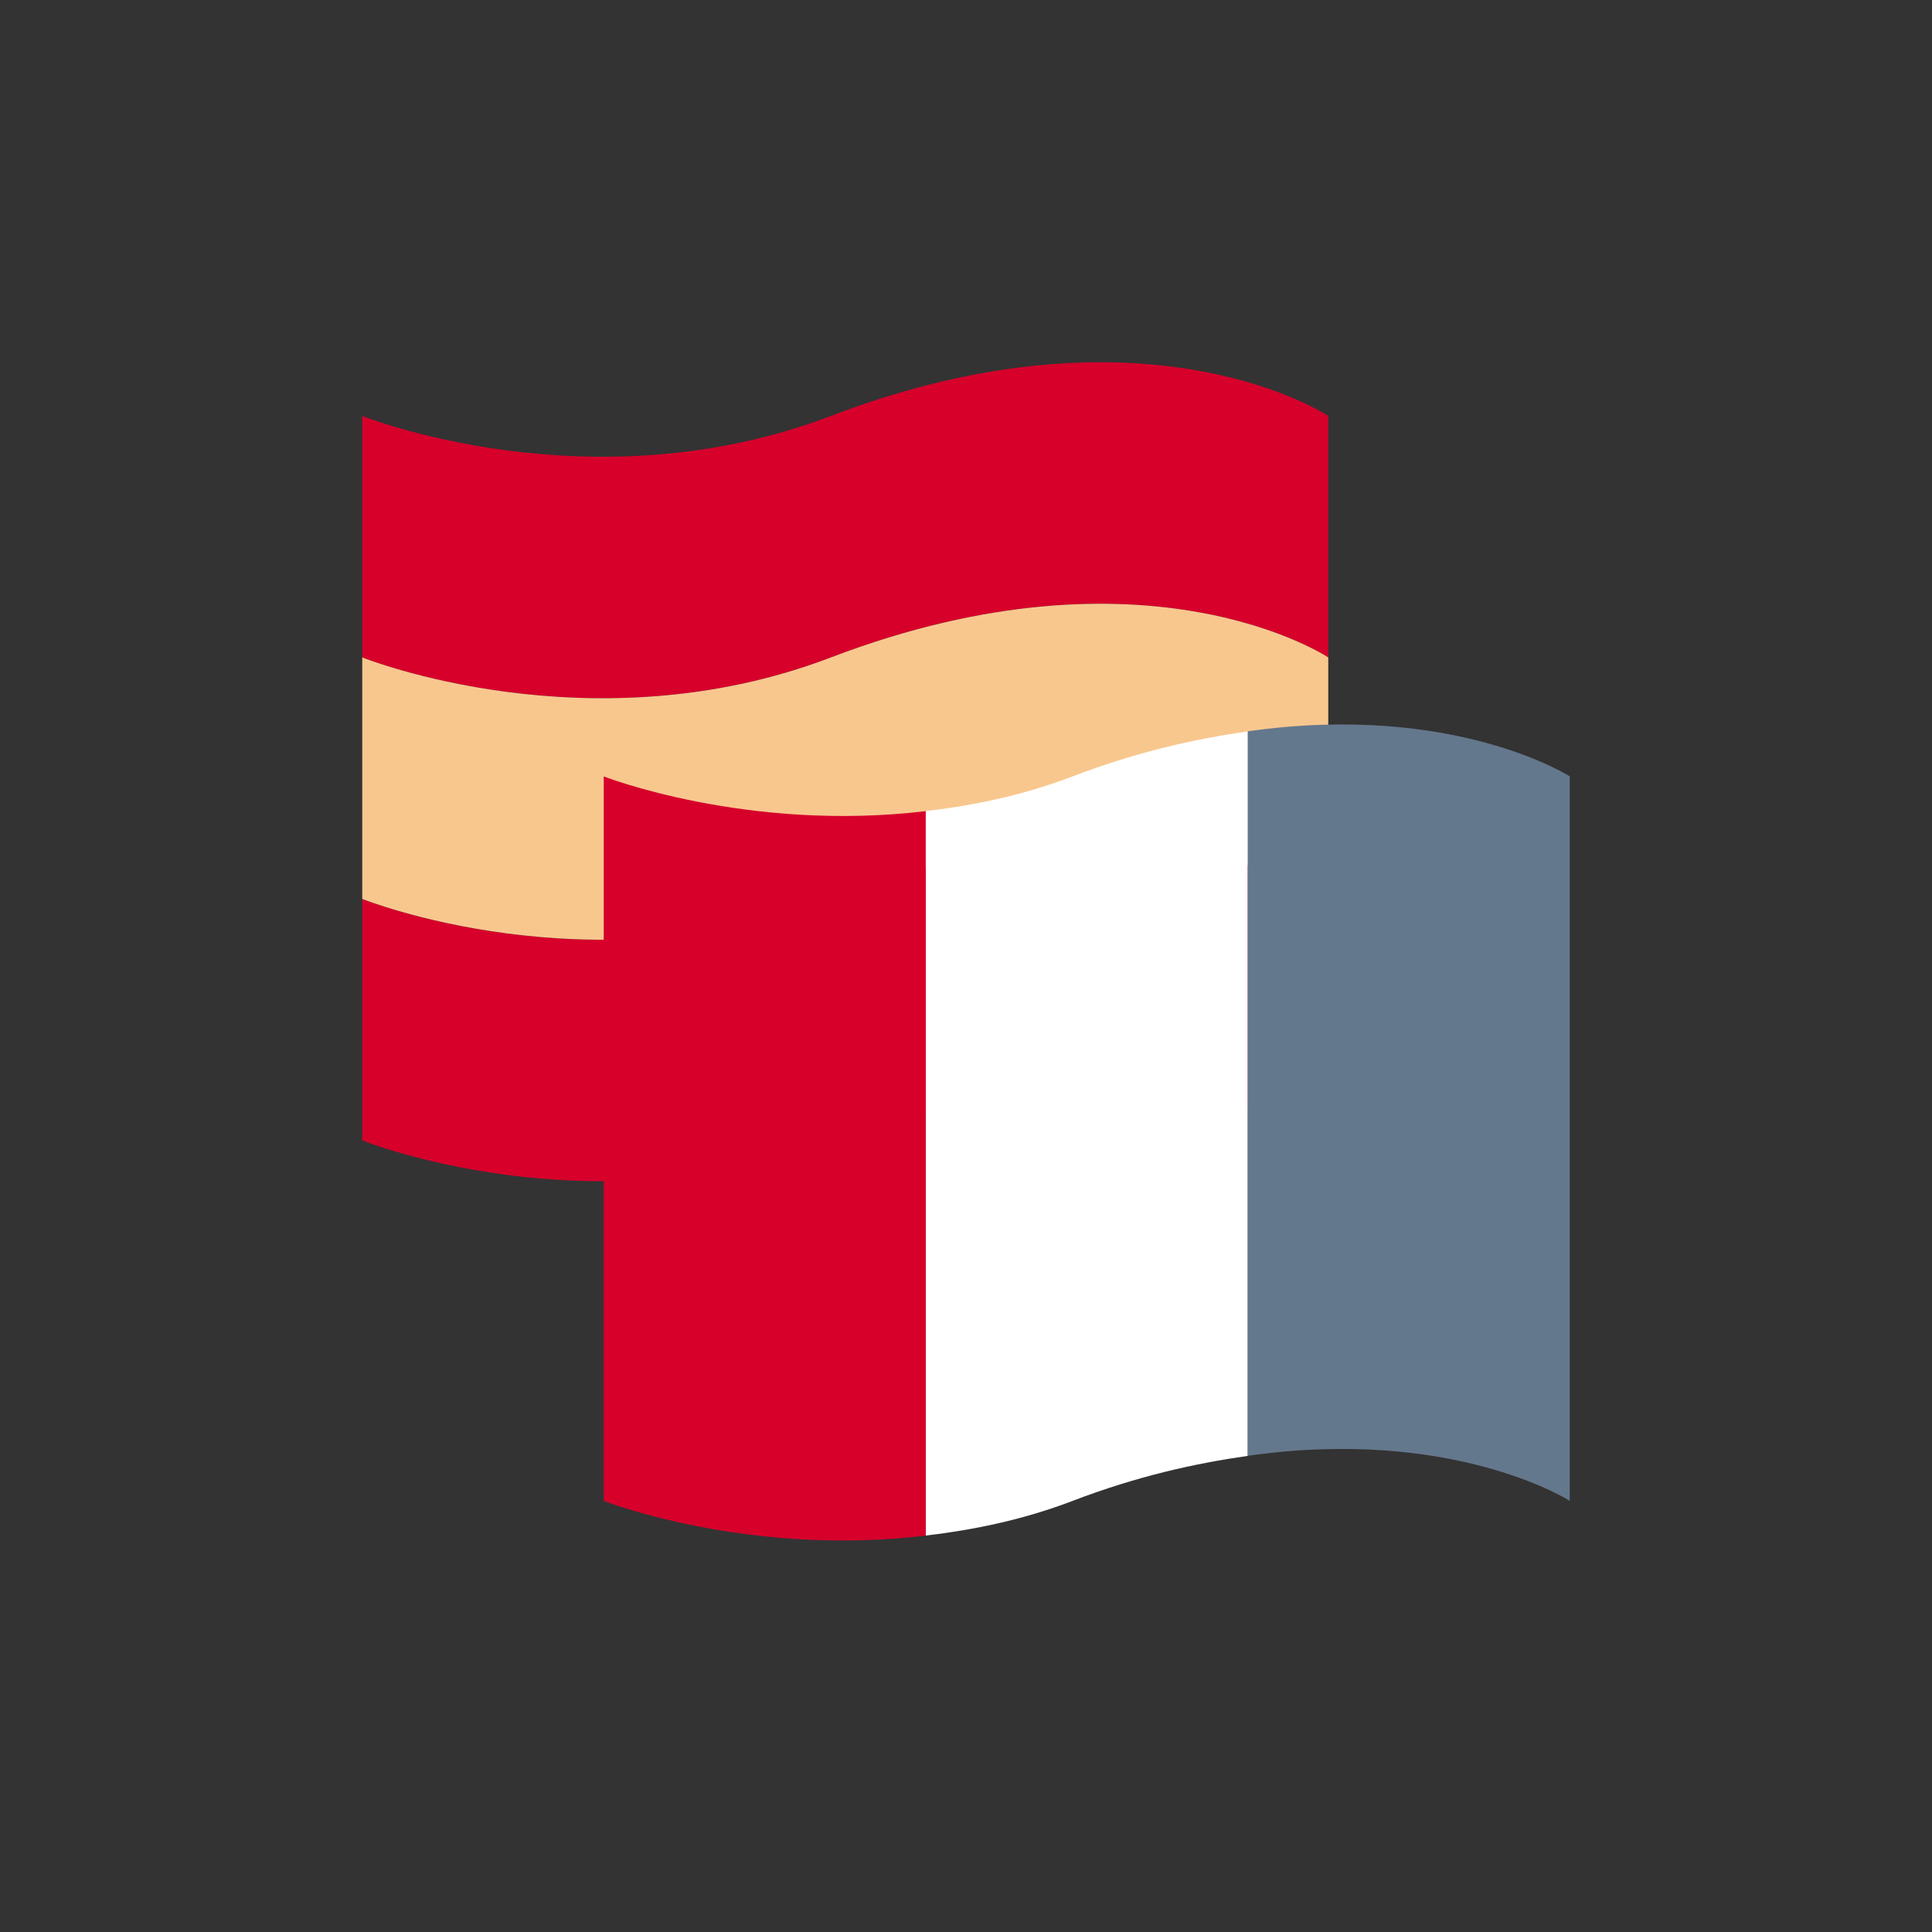 <?xml version="1.0" encoding="utf-8"?>
<!-- Generator: Adobe Illustrator 15.0.2, SVG Export Plug-In . SVG Version: 6.00 Build 0)  -->
<!DOCTYPE svg PUBLIC "-//W3C//DTD SVG 1.1//EN" "http://www.w3.org/Graphics/SVG/1.1/DTD/svg11.dtd">
<svg version="1.1" id="Layer_1" xmlns="http://www.w3.org/2000/svg" xmlns:xlink="http://www.w3.org/1999/xlink" x="0px" y="0px"
	 width="32px" height="32px" viewBox="0 0 32 32" enable-background="new 0 0 32 32" xml:space="preserve">
<rect x="0" y="0" width="32" height="32" fill="#333333" stroke="none"/>
<g>
	<g>
		<g>
			<defs>
				<rect id="SVGID_1_" x="6" y="6" width="20" height="19.516"/>
			</defs>
			<clipPath id="SVGID_2_">
				<use xlink:href="#SVGID_1_"  overflow="visible"/>
			</clipPath>
			<path clip-path="url(#SVGID_2_)" fill="#D6002B" d="M22,10.889v-4c0,0-3-2-8.237,0C9.782,8.41,6,6.889,6,6.889v4
				c0,0,3.782,1.521,7.763,0C19,8.889,22,10.889,22,10.889"/>
		</g>
	</g>
	<g>
		<g>
			<defs>
				<rect id="SVGID_3_" x="6" y="6" width="20" height="19.516"/>
			</defs>
			<clipPath id="SVGID_4_">
				<use xlink:href="#SVGID_3_"  overflow="visible"/>
			</clipPath>
			<path clip-path="url(#SVGID_4_)" fill="#D6002B" d="M22,18.889v-4c0,0-3-2-8.237,0c-3.981,1.521-7.763,0-7.763,0v4
				c0,0,3.782,1.521,7.763,0C19,16.889,22,18.889,22,18.889"/>
		</g>
	</g>
	<g>
		<g>
			<defs>
				<rect id="SVGID_5_" x="6" y="6" width="20" height="19.516"/>
			</defs>
			<clipPath id="SVGID_6_">
				<use xlink:href="#SVGID_5_"  overflow="visible"/>
			</clipPath>
			<path clip-path="url(#SVGID_6_)" fill="#F8C78E" d="M22,14.889v-4c0,0-3-2-8.237,0c-3.981,1.521-7.763,0-7.763,0v4
				c0,0,3.782,1.521,7.763,0C19,12.889,22,14.889,22,14.889"/>
		</g>
	</g>
	<g>
		<g>
			<defs>
				<rect id="SVGID_7_" x="6" y="6" width="20" height="19.516"/>
			</defs>
			<clipPath id="SVGID_8_">
				<use xlink:href="#SVGID_7_"  overflow="visible"/>
			</clipPath>
			<path clip-path="url(#SVGID_8_)" fill="#FFFFFF" d="M20.667,24.114v-12c-0.878,0.126-1.831,0.337-2.903,0.746
				c-0.832,0.318-1.646,0.482-2.43,0.574v12c0.782-0.093,1.598-0.256,2.43-0.574C18.836,24.45,19.789,24.239,20.667,24.114"/>
		</g>
	</g>
	<g>
		<g>
			<defs>
				<rect id="SVGID_9_" x="6" y="6" width="20" height="19.516"/>
			</defs>
			<clipPath id="SVGID_10_">
				<use xlink:href="#SVGID_9_"  overflow="visible"/>
			</clipPath>
			<path clip-path="url(#SVGID_10_)" fill="#D6002B" d="M15.333,13.435C12.375,13.789,10,12.86,10,12.86v12
				c0,0,2.375,0.931,5.333,0.574V13.435z"/>
		</g>
	</g>
	<g>
		<g>
			<defs>
				<rect id="SVGID_11_" x="6" y="6" width="20" height="19.516"/>
			</defs>
			<clipPath id="SVGID_12_">
				<use xlink:href="#SVGID_11_"  overflow="visible"/>
			</clipPath>
			<path clip-path="url(#SVGID_12_)" fill="#64788D" d="M26,24.859v-12c0,0-1.923-1.233-5.333-0.746v12
				C24.077,23.626,26,24.859,26,24.859"/>
		</g>
	</g>
</g>
</svg>
